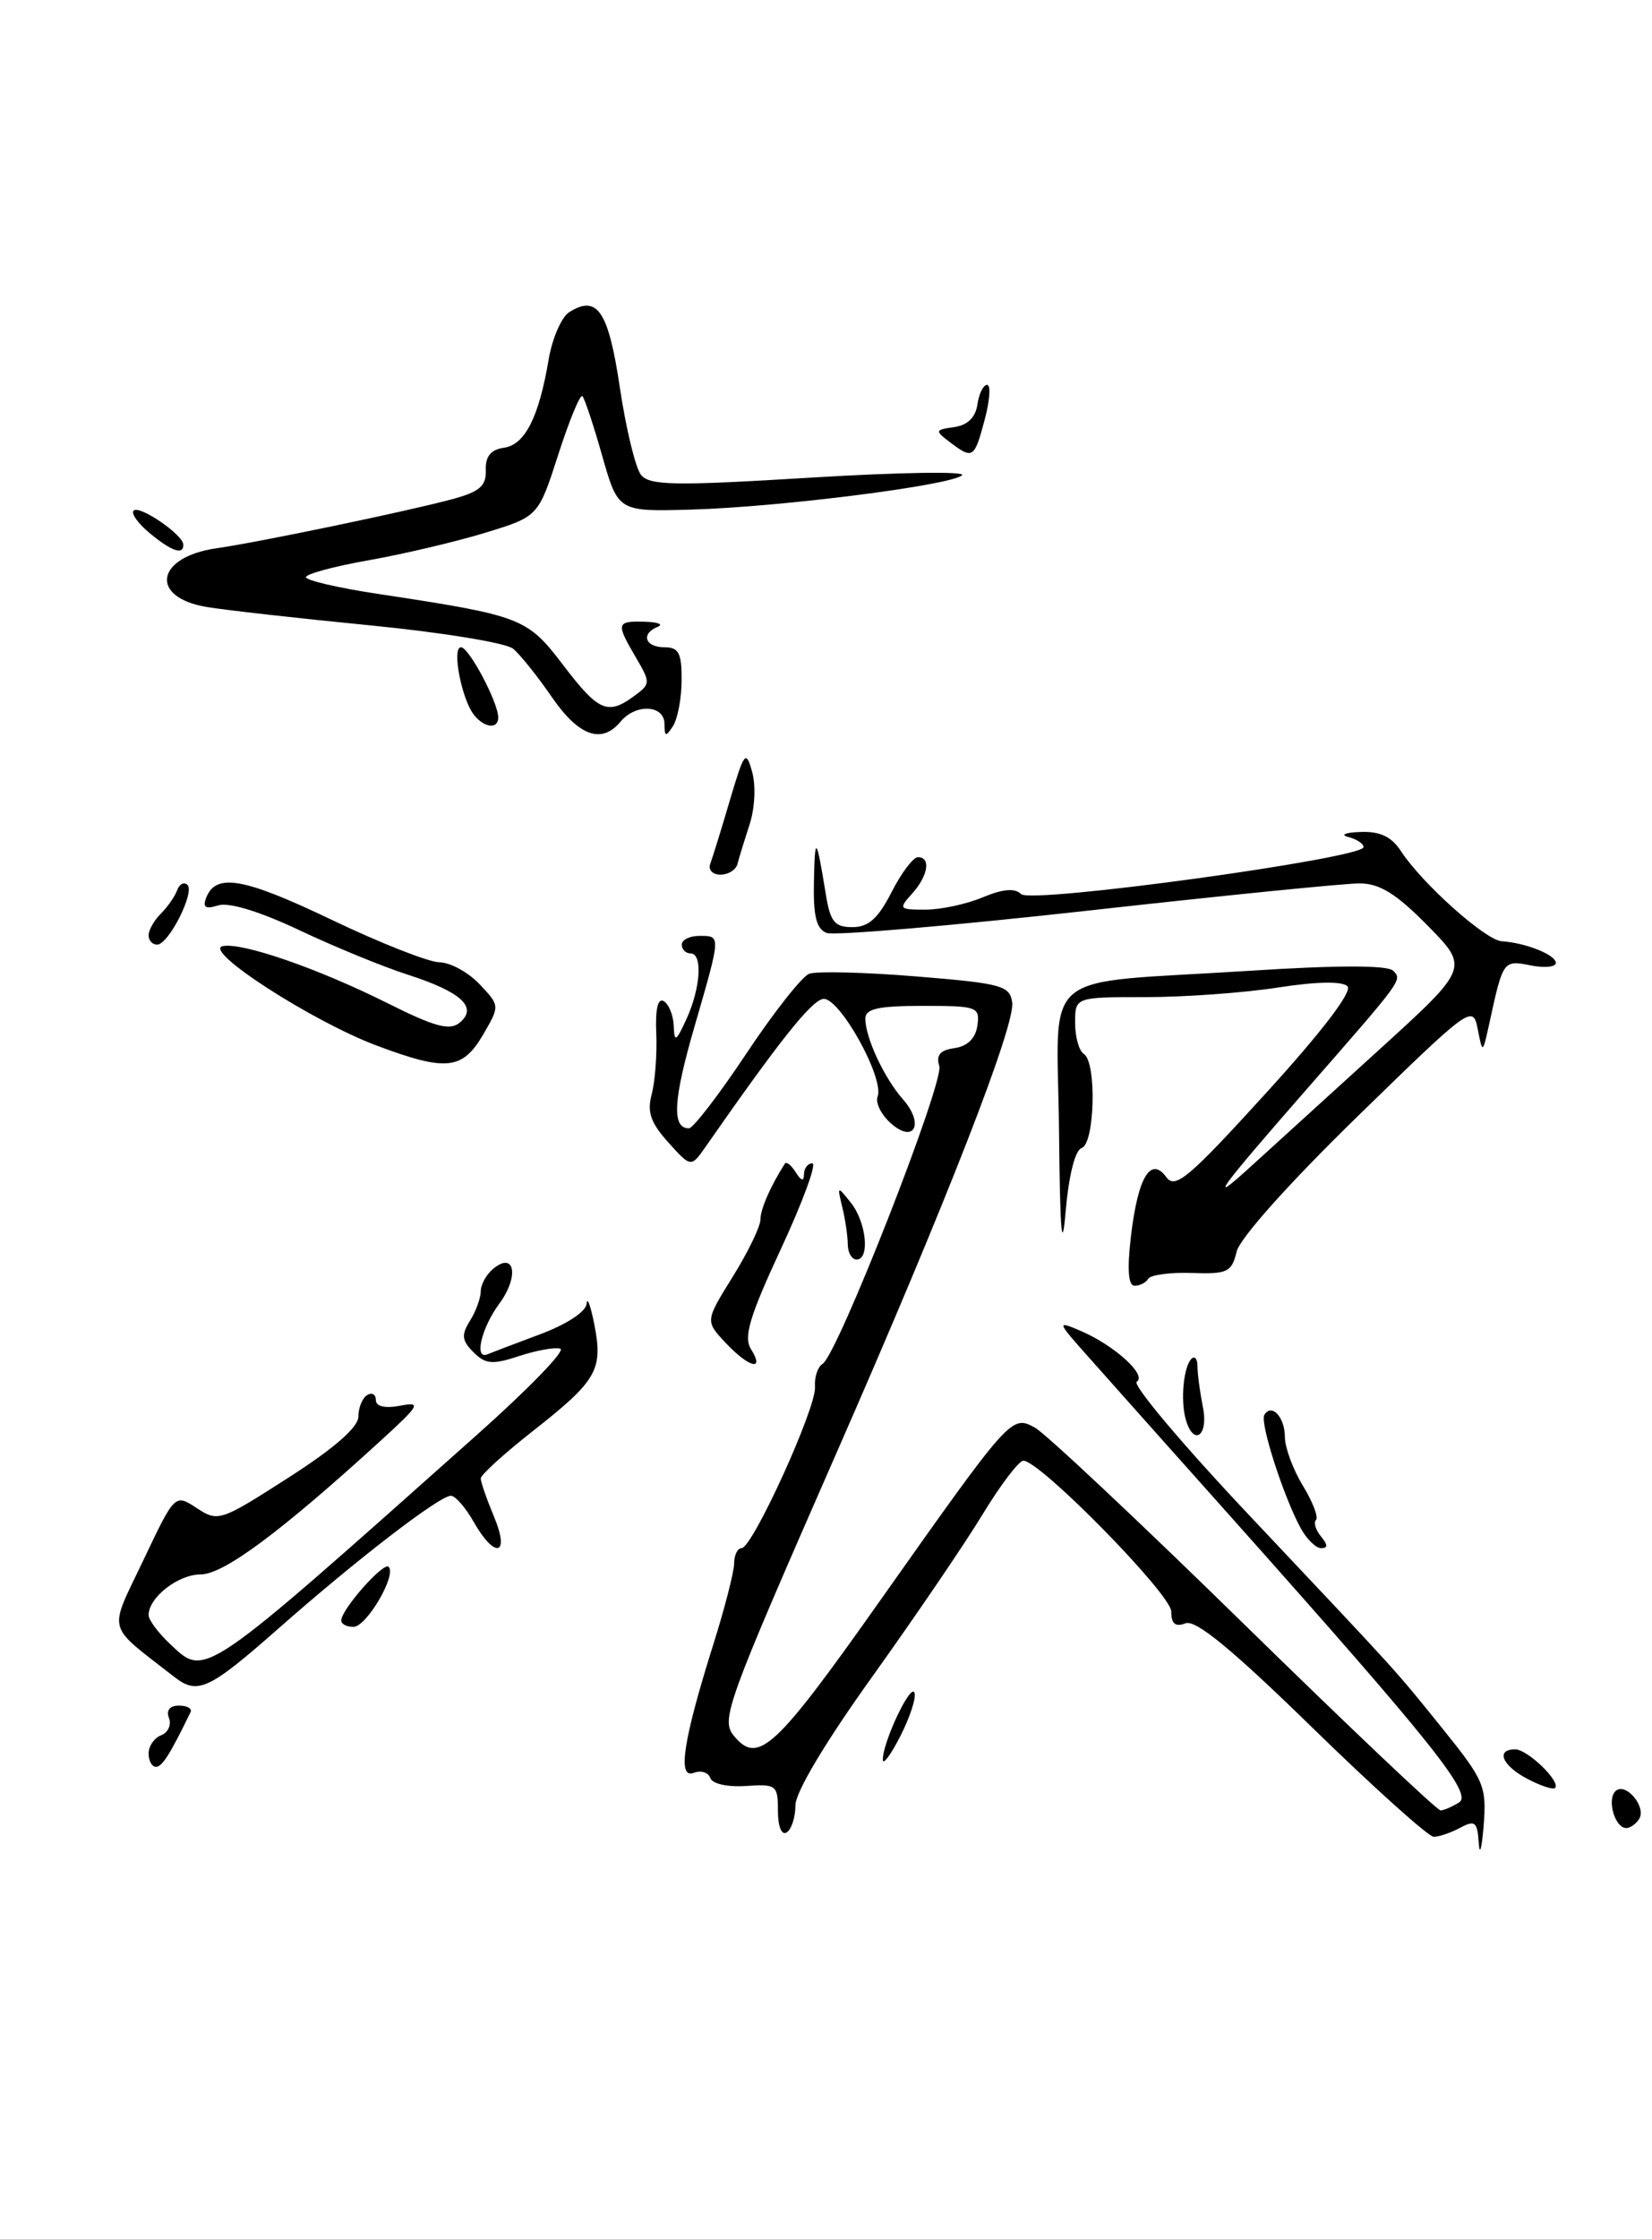 <?xml version="1.0" encoding="UTF-8" standalone="no"?>
<!DOCTYPE svg PUBLIC "-//W3C//DTD SVG 1.1//EN" "http://www.w3.org/Graphics/SVG/1.1/DTD/svg11.dtd" >
<svg xmlns="http://www.w3.org/2000/svg" xmlns:xlink="http://www.w3.org/1999/xlink" version="1.1" viewBox="0 0 189 256">
 <g >
 <path fill="currentColor"
d=" M 187.53 207.96 C 188.40 206.55 185.93 203.67 184.81 204.79 C 183.82 205.78 184.77 209.00 186.05 209.00 C 186.51 209.00 187.17 208.53 187.53 207.96 Z  M 169.18 210.71 C 169.02 208.29 168.75 208.06 167.07 208.96 C 166.00 209.53 164.64 210.00 164.03 210.00 C 163.43 210.00 157.16 204.37 150.10 197.48 C 140.92 188.53 136.79 185.14 135.63 185.59 C 134.46 186.04 134.00 185.65 134.00 184.24 C 134.00 182.29 118.99 167.00 117.08 167.00 C 116.57 167.00 114.47 169.76 112.42 173.13 C 110.37 176.51 104.71 184.82 99.85 191.61 C 94.44 199.15 91.00 204.90 91.00 206.41 C 91.00 207.77 90.55 209.16 90.00 209.50 C 89.42 209.86 89.00 208.83 89.00 207.03 C 89.00 204.09 88.82 203.95 85.32 204.19 C 83.22 204.33 81.48 203.94 81.26 203.27 C 81.04 202.63 80.19 202.37 79.36 202.69 C 77.48 203.42 78.15 198.99 81.61 188.00 C 82.91 183.88 83.98 179.71 83.99 178.75 C 83.99 177.79 84.38 177.00 84.84 177.00 C 86.09 177.00 93.42 160.91 93.24 158.57 C 93.16 157.46 93.55 156.28 94.11 155.93 C 95.83 154.87 108.04 123.71 107.46 121.88 C 107.07 120.63 107.55 120.06 109.21 119.83 C 110.70 119.61 111.61 118.71 111.82 117.25 C 112.12 115.11 111.81 115.00 105.57 115.00 C 100.49 115.00 99.00 115.33 99.00 116.45 C 99.00 118.63 101.14 123.22 103.30 125.68 C 105.80 128.52 104.57 130.83 101.87 128.38 C 100.80 127.41 100.14 126.07 100.40 125.39 C 101.22 123.26 95.96 113.86 94.15 114.21 C 92.76 114.48 89.14 119.04 80.78 131.03 C 79.06 133.50 79.06 133.50 76.46 130.61 C 74.44 128.37 74.01 127.13 74.56 125.11 C 74.94 123.67 75.18 120.55 75.08 118.16 C 74.96 115.34 75.27 114.05 75.95 114.47 C 76.53 114.83 77.04 116.10 77.08 117.31 C 77.15 119.21 77.34 119.11 78.54 116.50 C 80.16 112.95 80.41 109.00 79.00 109.00 C 78.45 109.00 78.00 108.55 78.00 108.00 C 78.00 107.45 78.90 107.00 80.00 107.00 C 82.50 107.00 82.51 106.81 79.44 117.42 C 77.01 125.79 76.84 129.00 78.82 129.00 C 79.30 129.00 82.26 125.15 85.39 120.45 C 88.51 115.75 91.75 111.65 92.57 111.33 C 93.40 111.02 98.89 111.15 104.78 111.63 C 114.60 112.43 115.53 112.68 115.80 114.61 C 116.17 117.21 108.25 137.52 95.75 166.00 C 83.00 195.07 82.44 196.62 83.99 198.49 C 86.72 201.78 88.70 199.96 100.51 183.25 C 115.66 161.82 115.70 161.77 118.39 163.21 C 119.55 163.83 130.31 173.93 142.31 185.67 C 154.30 197.40 164.42 206.99 164.81 206.98 C 165.19 206.98 166.14 206.56 166.93 206.07 C 168.51 205.07 163.91 199.31 141.00 173.62 C 134.12 165.91 126.76 157.66 124.64 155.27 C 120.87 151.04 120.85 150.97 123.64 152.16 C 127.47 153.80 131.26 157.22 130.05 157.97 C 129.52 158.30 135.25 165.11 142.79 173.10 C 160.72 192.11 159.35 190.60 165.10 197.71 C 169.80 203.54 170.09 204.23 169.74 208.71 C 169.53 211.35 169.28 212.25 169.18 210.71 Z  M 174.75 203.38 C 171.85 201.86 171.08 200.00 173.35 200.00 C 174.76 200.00 178.61 203.72 177.91 204.42 C 177.68 204.64 176.26 204.17 174.75 203.38 Z  M 17.00 200.47 C 17.00 199.63 17.65 198.69 18.44 198.39 C 19.23 198.08 19.63 197.20 19.33 196.42 C 18.99 195.54 19.43 195.00 20.48 195.00 C 21.41 195.00 22.00 195.34 21.80 195.75 C 19.44 200.60 18.55 202.00 17.84 202.00 C 17.38 202.00 17.00 201.31 17.00 200.47 Z  M 101.00 201.18 C 101.00 199.15 104.19 192.41 104.62 193.52 C 104.84 194.09 104.11 196.32 103.01 198.48 C 101.90 200.65 101.00 201.86 101.00 201.18 Z  M 19.94 191.72 C 12.05 185.56 12.39 186.82 16.39 178.40 C 20.01 170.78 20.01 170.78 22.51 172.42 C 24.95 174.02 25.22 173.93 33.01 168.93 C 38.26 165.57 41.00 163.17 41.00 161.96 C 41.00 160.95 41.45 159.84 42.00 159.50 C 42.55 159.16 43.00 159.41 43.00 160.06 C 43.00 160.80 44.02 161.04 45.75 160.72 C 48.26 160.24 48.06 160.60 43.50 164.76 C 32.10 175.16 25.58 180.00 22.96 180.00 C 20.38 180.00 17.00 182.64 17.00 184.65 C 17.00 185.20 18.11 186.69 19.46 187.96 C 23.54 191.80 22.87 192.26 54.58 164.03 C 60.42 158.83 64.72 154.41 64.11 154.20 C 63.51 154.00 61.39 154.38 59.41 155.03 C 56.34 156.04 55.55 155.98 54.17 154.60 C 52.83 153.26 52.76 152.62 53.77 151.00 C 54.45 149.91 55.00 148.40 55.00 147.64 C 55.00 146.87 55.63 145.72 56.41 145.07 C 58.90 143.00 59.42 145.94 57.12 149.05 C 55.06 151.84 54.21 155.51 55.78 154.83 C 56.21 154.65 58.91 153.62 61.78 152.55 C 64.84 151.41 67.05 149.96 67.11 149.05 C 67.18 148.20 67.58 149.30 68.01 151.50 C 69.00 156.62 68.28 157.86 61.00 163.58 C 57.70 166.17 55.00 168.62 55.00 169.03 C 55.00 169.43 55.68 171.39 56.51 173.38 C 58.38 177.83 56.65 178.30 54.20 174.01 C 53.27 172.36 52.09 171.01 51.59 171.01 C 50.29 171.00 40.86 178.25 31.85 186.19 C 23.89 193.20 22.61 193.80 19.94 191.72 Z  M 39.04 185.25 C 39.10 183.95 43.88 178.55 44.46 179.13 C 45.41 180.07 41.93 186.00 40.43 186.00 C 39.64 186.00 39.02 185.66 39.04 185.25 Z  M 148.83 174.75 C 146.86 171.18 144.11 162.63 144.65 161.76 C 145.49 160.39 147.00 162.02 147.00 164.31 C 147.01 165.51 147.93 168.01 149.06 169.86 C 150.19 171.71 150.86 173.47 150.56 173.77 C 150.26 174.07 150.52 174.92 151.13 175.66 C 151.92 176.61 151.93 177.00 151.16 177.00 C 150.56 177.00 149.51 175.99 148.83 174.75 Z  M 135.65 162.25 C 135.04 160.05 135.41 156.26 136.31 155.35 C 136.69 154.98 137.00 155.36 137.00 156.21 C 137.00 157.06 137.28 159.16 137.62 160.88 C 138.29 164.19 136.53 165.41 135.65 162.25 Z  M 83.01 153.52 C 80.68 151.03 80.68 151.03 83.84 145.95 C 85.58 143.15 87.00 140.22 87.00 139.42 C 87.00 138.23 88.18 135.55 89.80 133.03 C 89.97 132.77 90.53 133.22 91.04 134.03 C 91.67 135.03 91.97 135.10 91.98 134.25 C 91.99 133.56 92.42 133.00 92.94 133.00 C 93.46 133.00 91.85 137.39 89.36 142.75 C 85.75 150.52 85.05 152.85 85.92 154.25 C 87.54 156.84 85.70 156.37 83.01 153.52 Z  M 129.39 141.32 C 130.19 134.57 131.65 132.14 133.44 134.59 C 134.46 135.98 136.03 134.65 144.86 124.95 C 151.30 117.88 154.75 113.35 154.16 112.76 C 153.56 112.16 150.60 112.22 146.16 112.91 C 142.29 113.51 135.49 114.00 131.06 114.00 C 123.00 114.00 123.00 114.00 123.00 116.94 C 123.00 118.56 123.45 120.16 124.00 120.50 C 125.48 121.41 125.26 130.75 123.75 131.25 C 122.99 131.50 122.27 134.40 121.91 138.58 C 121.49 143.48 121.27 140.76 121.16 129.30 C 120.97 110.38 118.38 112.56 142.95 110.99 C 153.01 110.34 158.74 110.34 159.38 110.98 C 160.44 112.04 160.56 111.88 149.51 124.51 C 139.42 136.04 137.97 138.04 143.03 133.43 C 145.49 131.20 152.13 125.15 157.79 120.01 C 168.08 110.65 168.08 110.65 163.33 105.82 C 159.72 102.16 157.84 101.00 155.54 101.00 C 153.87 100.99 139.82 102.40 124.32 104.13 C 108.81 105.85 95.43 106.99 94.57 106.66 C 93.40 106.21 93.03 104.73 93.12 100.78 C 93.23 95.41 93.39 95.58 94.48 102.25 C 94.99 105.39 95.49 106.00 97.52 106.00 C 99.36 106.00 100.46 105.01 102.00 102.00 C 103.12 99.80 104.48 98.00 105.02 98.00 C 106.53 98.00 106.18 100.14 104.35 102.17 C 102.77 103.91 102.85 104.00 105.88 104.00 C 107.63 104.00 110.58 103.37 112.43 102.59 C 114.74 101.63 116.11 101.51 116.82 102.22 C 117.96 103.36 156.00 98.13 156.00 96.85 C 156.00 96.46 155.21 95.94 154.25 95.69 C 153.29 95.44 153.91 95.18 155.63 95.12 C 157.90 95.03 159.20 95.65 160.30 97.34 C 162.73 101.04 169.95 107.49 171.80 107.61 C 174.56 107.79 178.00 109.17 178.00 110.09 C 178.00 110.56 176.70 110.69 175.10 110.37 C 171.99 109.75 171.95 109.80 170.39 117.00 C 169.62 120.50 169.62 120.50 169.06 117.65 C 168.51 114.85 168.24 115.04 155.30 127.65 C 147.52 135.23 141.85 141.56 141.48 143.09 C 140.92 145.44 140.43 145.68 136.37 145.54 C 133.90 145.45 131.65 145.75 131.38 146.19 C 131.11 146.64 130.40 147.00 129.80 147.00 C 129.08 147.00 128.94 145.13 129.39 141.32 Z  M 96.99 142.25 C 96.98 141.29 96.70 139.38 96.36 138.00 C 95.77 135.56 95.79 135.55 97.34 137.50 C 99.12 139.73 99.55 144.00 98.00 144.00 C 97.45 144.00 96.99 143.21 96.99 142.25 Z  M 43.12 119.55 C 35.73 116.78 23.15 108.67 25.48 108.17 C 27.68 107.71 36.36 110.71 44.33 114.69 C 49.76 117.41 51.46 117.86 52.59 116.92 C 54.70 115.18 52.79 113.41 46.67 111.44 C 43.83 110.53 38.22 108.23 34.21 106.33 C 29.70 104.20 26.18 103.13 24.97 103.51 C 23.52 103.97 23.16 103.75 23.58 102.66 C 24.68 99.79 27.84 100.33 37.88 105.13 C 43.48 107.81 49.06 110.01 50.28 110.02 C 51.50 110.03 53.56 111.15 54.85 112.51 C 57.19 114.98 57.19 114.99 55.30 118.24 C 52.92 122.33 51.08 122.53 43.12 119.55 Z  M 17.00 106.93 C 17.00 106.34 17.63 105.22 18.41 104.45 C 19.19 103.67 20.02 102.47 20.27 101.77 C 20.52 101.07 21.05 100.80 21.44 101.16 C 22.33 101.99 19.29 108.00 17.97 108.00 C 17.44 108.00 17.00 107.52 17.00 106.93 Z  M 81.26 98.75 C 81.52 98.06 82.53 94.80 83.50 91.50 C 85.15 85.94 85.34 85.70 86.05 88.25 C 86.49 89.80 86.36 92.42 85.76 94.25 C 85.18 96.04 84.55 98.06 84.38 98.75 C 84.21 99.44 83.33 100.00 82.42 100.00 C 81.52 100.00 81.00 99.44 81.26 98.75 Z  M 63.13 79.69 C 61.50 77.32 59.51 74.84 58.71 74.17 C 57.90 73.50 50.55 72.30 42.37 71.50 C 34.19 70.70 25.78 69.75 23.67 69.40 C 17.04 68.30 17.81 63.67 24.79 62.68 C 29.58 62.00 46.53 58.47 51.67 57.09 C 54.87 56.23 55.64 55.57 55.58 53.76 C 55.52 52.18 56.14 51.41 57.65 51.19 C 60.06 50.85 61.65 47.72 62.77 41.10 C 63.18 38.68 64.24 36.25 65.12 35.69 C 68.35 33.66 69.61 35.55 70.92 44.34 C 71.62 49.03 72.71 53.52 73.34 54.30 C 74.33 55.51 77.21 55.56 92.70 54.61 C 102.71 54.00 110.53 53.87 110.07 54.33 C 108.92 55.47 89.28 57.97 79.11 58.26 C 70.72 58.50 70.72 58.50 68.90 52.13 C 67.91 48.62 66.88 45.55 66.63 45.29 C 66.38 45.04 65.14 48.03 63.88 51.94 C 61.59 59.05 61.59 59.05 55.55 60.90 C 52.22 61.92 46.24 63.33 42.25 64.04 C 38.26 64.74 35.00 65.62 35.00 65.99 C 35.00 66.35 38.71 67.22 43.25 67.90 C 59.73 70.40 60.30 70.62 64.44 76.05 C 68.48 81.35 69.53 81.80 72.56 79.57 C 74.43 78.20 74.44 78.04 72.75 75.17 C 70.45 71.25 70.51 70.99 73.75 71.08 C 75.26 71.12 75.94 71.38 75.25 71.66 C 73.29 72.45 73.79 74.00 76.00 74.00 C 77.65 74.00 78.00 74.66 77.98 77.75 C 77.98 79.81 77.53 82.17 77.00 83.00 C 76.17 84.28 76.03 84.25 76.02 82.75 C 76.00 80.58 72.73 80.42 71.00 82.50 C 68.84 85.11 66.21 84.17 63.13 79.69 Z  M 54.24 81.75 C 52.82 79.99 51.66 74.00 52.74 74.00 C 53.65 74.00 57.00 80.30 57.00 82.03 C 57.00 83.40 55.43 83.23 54.24 81.75 Z  M 17.11 60.94 C 15.79 59.85 14.97 58.69 15.29 58.38 C 15.95 57.72 20.92 61.11 20.97 62.25 C 21.02 63.51 19.62 63.03 17.11 60.94 Z  M 108.67 50.55 C 106.93 49.23 106.96 49.14 109.17 48.83 C 110.70 48.61 111.61 47.72 111.82 46.25 C 112.00 45.01 112.50 44.00 112.93 44.00 C 113.37 44.00 113.24 45.80 112.65 48.00 C 111.47 52.43 111.30 52.54 108.67 50.55 Z "/>
</g>
</svg>